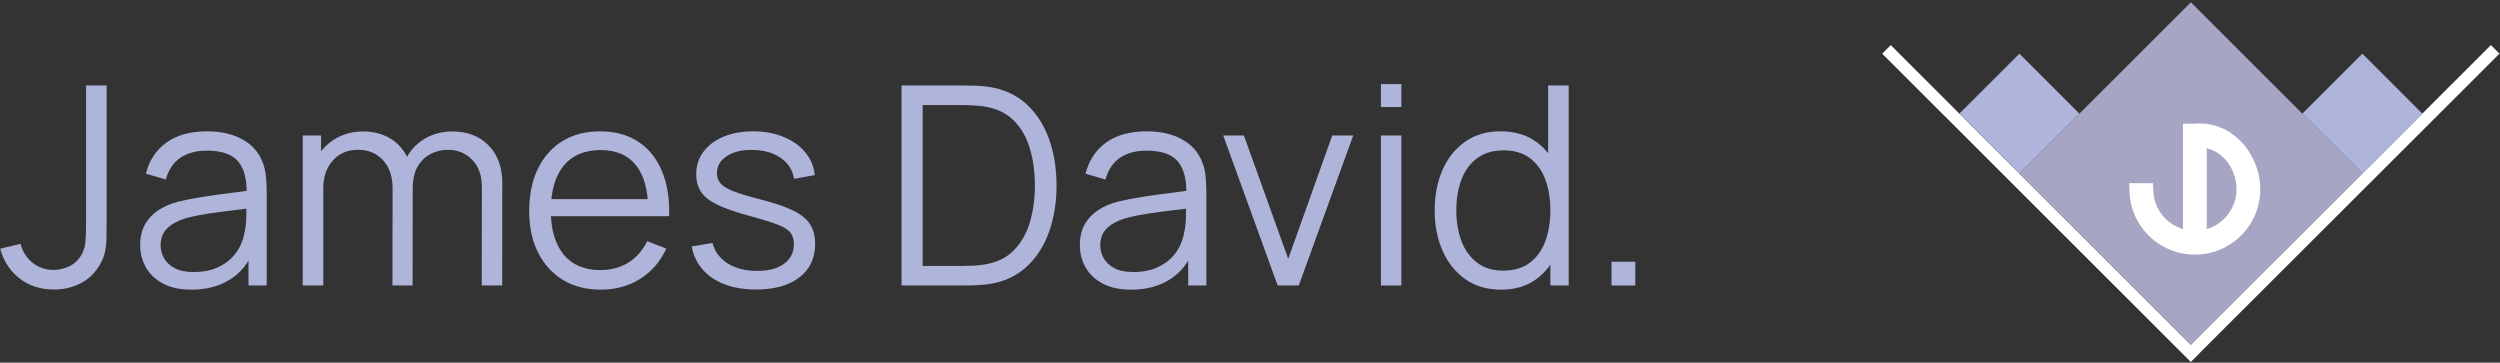<svg width="324" height="47" viewBox="0 0 324 47" fill="none" xmlns="http://www.w3.org/2000/svg">
<rect x="0" y="0" width="324" height="47" fill="#333333" stroke="none"/>
<path fill-rule="evenodd" clip-rule="evenodd" d="M243.934 6.957L283.932 46.909L285.043 45.799L285.035 45.791L323.934 6.952L322.823 5.842L283.924 44.681L284.465 45.222L245.045 5.847L243.934 6.957Z" fill="white"/>
<path d="M261.713 22.495L283.936 0.297L306.16 22.495L283.936 44.694L261.713 22.495Z" fill="#A6A5C4"/>
<path d="M253.935 14.726L261.713 6.957L269.491 14.726L261.713 22.495L253.935 14.726Z" fill="#AFB4DB"/>
<path d="M298.382 14.726L306.16 6.957L313.938 14.726L306.16 22.495L298.382 14.726Z" fill="#AFB4DB"/>
<path fill-rule="evenodd" clip-rule="evenodd" d="M275.973 24.516C275.973 24.196 275.957 23.986 275.934 23.745H279.027C279.045 23.991 279.057 24.248 279.057 24.516C279.057 26.962 280.683 29.028 282.912 29.691V16.032H284.302C284.794 15.989 285.269 15.99 285.727 16.032H285.996V16.062C290.28 16.612 292.934 20.745 292.934 24.516C292.934 29.202 289.137 33 284.454 33C279.77 33 275.973 29.202 275.973 24.516ZM285.996 19.21V29.691C288.225 29.028 289.85 26.962 289.85 24.516C289.85 22.059 288.267 19.755 285.996 19.21Z" fill="white"/>
<path d="M6.975 37.522C5.247 37.522 3.765 37.042 2.529 36.082C1.293 35.122 0.459 33.838 0.027 32.23L2.673 31.6C2.889 32.548 3.387 33.352 4.167 34.012C4.959 34.66 5.889 34.984 6.957 34.984C7.629 34.984 8.307 34.822 8.991 34.498C9.687 34.174 10.233 33.64 10.629 32.896C10.893 32.38 11.043 31.822 11.079 31.222C11.127 30.61 11.151 29.878 11.151 29.026V11.08H13.815V29.026C13.815 29.746 13.809 30.4 13.797 30.988C13.785 31.564 13.719 32.122 13.599 32.662C13.491 33.19 13.281 33.724 12.969 34.264C12.345 35.356 11.505 36.172 10.449 36.712C9.405 37.252 8.247 37.522 6.975 37.522Z" fill="#AFB4DB"/>
<path d="M24.809 37.54C23.345 37.54 22.115 37.276 21.119 36.748C20.135 36.22 19.397 35.518 18.905 34.642C18.413 33.766 18.167 32.812 18.167 31.78C18.167 30.724 18.377 29.824 18.797 29.08C19.229 28.324 19.811 27.706 20.543 27.226C21.287 26.746 22.145 26.38 23.117 26.128C24.101 25.888 25.187 25.678 26.375 25.498C27.575 25.306 28.745 25.144 29.885 25.012C31.037 24.868 32.045 24.73 32.909 24.598L31.973 25.174C32.009 23.254 31.637 21.832 30.857 20.908C30.077 19.984 28.721 19.522 26.789 19.522C25.457 19.522 24.329 19.822 23.405 20.422C22.493 21.022 21.851 21.97 21.479 23.266L18.905 22.51C19.349 20.77 20.243 19.42 21.587 18.46C22.931 17.5 24.677 17.02 26.825 17.02C28.601 17.02 30.107 17.356 31.343 18.028C32.591 18.688 33.473 19.648 33.989 20.908C34.229 21.472 34.385 22.102 34.457 22.798C34.529 23.494 34.565 24.202 34.565 24.922V37H32.207V32.122L32.891 32.41C32.231 34.078 31.205 35.35 29.813 36.226C28.421 37.102 26.753 37.54 24.809 37.54ZM25.115 35.254C26.351 35.254 27.431 35.032 28.355 34.588C29.279 34.144 30.023 33.538 30.587 32.77C31.151 31.99 31.517 31.114 31.685 30.142C31.829 29.518 31.907 28.834 31.919 28.09C31.931 27.334 31.937 26.77 31.937 26.398L32.945 26.92C32.045 27.04 31.067 27.16 30.011 27.28C28.967 27.4 27.935 27.538 26.915 27.694C25.907 27.85 24.995 28.036 24.179 28.252C23.627 28.408 23.093 28.63 22.577 28.918C22.061 29.194 21.635 29.566 21.299 30.034C20.975 30.502 20.813 31.084 20.813 31.78C20.813 32.344 20.951 32.89 21.227 33.418C21.515 33.946 21.971 34.384 22.595 34.732C23.231 35.08 24.071 35.254 25.115 35.254Z" fill="#AFB4DB"/>
<path d="M62.434 37L62.453 24.238C62.453 22.738 62.032 21.562 61.193 20.71C60.364 19.846 59.309 19.414 58.025 19.414C57.292 19.414 56.578 19.582 55.883 19.918C55.187 20.254 54.611 20.794 54.154 21.538C53.711 22.282 53.489 23.254 53.489 24.454L51.922 24.004C51.886 22.612 52.157 21.394 52.733 20.35C53.321 19.306 54.124 18.496 55.145 17.92C56.176 17.332 57.34 17.038 58.636 17.038C60.593 17.038 62.158 17.644 63.334 18.856C64.51 20.056 65.099 21.682 65.099 23.734L65.081 37H62.434ZM39.233 37V17.56H41.608V22.348H41.897V37H39.233ZM50.861 37L50.879 24.418C50.879 22.87 50.465 21.652 49.636 20.764C48.821 19.864 47.74 19.414 46.397 19.414C45.053 19.414 43.967 19.876 43.139 20.8C42.31 21.712 41.897 22.93 41.897 24.454L40.312 23.59C40.312 22.342 40.606 21.226 41.194 20.242C41.782 19.246 42.587 18.466 43.606 17.902C44.627 17.326 45.785 17.038 47.081 17.038C48.316 17.038 49.414 17.302 50.374 17.83C51.346 18.358 52.108 19.126 52.66 20.134C53.212 21.142 53.489 22.366 53.489 23.806L53.471 37H50.861Z" fill="#AFB4DB"/>
<path d="M77.887 37.54C75.991 37.54 74.347 37.12 72.955 36.28C71.575 35.44 70.501 34.258 69.733 32.734C68.965 31.21 68.581 29.422 68.581 27.37C68.581 25.246 68.959 23.41 69.715 21.862C70.471 20.314 71.533 19.12 72.901 18.28C74.281 17.44 75.907 17.02 77.779 17.02C79.699 17.02 81.337 17.464 82.693 18.352C84.049 19.228 85.075 20.488 85.771 22.132C86.467 23.776 86.785 25.738 86.725 28.018H84.025V27.082C83.977 24.562 83.431 22.66 82.387 21.376C81.355 20.092 79.843 19.45 77.851 19.45C75.763 19.45 74.161 20.128 73.045 21.484C71.941 22.84 71.389 24.772 71.389 27.28C71.389 29.728 71.941 31.63 73.045 32.986C74.161 34.33 75.739 35.002 77.779 35.002C79.171 35.002 80.383 34.684 81.415 34.048C82.459 33.4 83.281 32.47 83.881 31.258L86.347 32.212C85.579 33.904 84.445 35.218 82.945 36.154C81.457 37.078 79.771 37.54 77.887 37.54ZM70.453 28.018V25.804H85.303V28.018H70.453Z" fill="#AFB4DB"/>
<path d="M97.973 37.522C95.693 37.522 93.815 37.03 92.339 36.046C90.875 35.062 89.975 33.694 89.639 31.942L92.339 31.492C92.627 32.596 93.281 33.478 94.301 34.138C95.333 34.786 96.605 35.11 98.117 35.11C99.593 35.11 100.757 34.804 101.609 34.192C102.461 33.568 102.887 32.722 102.887 31.654C102.887 31.054 102.749 30.568 102.473 30.196C102.209 29.812 101.663 29.458 100.835 29.134C100.007 28.81 98.771 28.426 97.127 27.982C95.363 27.502 93.983 27.022 92.987 26.542C91.991 26.062 91.283 25.51 90.863 24.886C90.443 24.25 90.233 23.476 90.233 22.564C90.233 21.46 90.545 20.494 91.169 19.666C91.793 18.826 92.657 18.178 93.761 17.722C94.865 17.254 96.149 17.02 97.613 17.02C99.077 17.02 100.385 17.26 101.537 17.74C102.701 18.208 103.637 18.868 104.345 19.72C105.053 20.572 105.473 21.562 105.605 22.69L102.905 23.176C102.725 22.036 102.155 21.136 101.195 20.476C100.247 19.804 99.041 19.456 97.577 19.432C96.197 19.396 95.075 19.66 94.211 20.224C93.347 20.776 92.915 21.514 92.915 22.438C92.915 22.954 93.071 23.398 93.383 23.77C93.695 24.13 94.259 24.472 95.075 24.796C95.903 25.12 97.079 25.474 98.603 25.858C100.391 26.314 101.795 26.794 102.815 27.298C103.835 27.802 104.561 28.396 104.993 29.08C105.425 29.764 105.641 30.61 105.641 31.618C105.641 33.454 104.957 34.9 103.589 35.956C102.233 37 100.361 37.522 97.973 37.522Z" fill="#AFB4DB"/>
<path d="M116.84 37V11.08H124.706C124.982 11.08 125.45 11.086 126.11 11.098C126.782 11.11 127.424 11.158 128.036 11.242C130.004 11.518 131.648 12.25 132.968 13.438C134.288 14.626 135.278 16.138 135.938 17.974C136.598 19.81 136.928 21.832 136.928 24.04C136.928 26.248 136.598 28.27 135.938 30.106C135.278 31.942 134.288 33.454 132.968 34.642C131.648 35.83 130.004 36.562 128.036 36.838C127.436 36.91 126.794 36.958 126.11 36.982C125.426 36.994 124.958 37 124.706 37H116.84ZM119.576 34.462H124.706C125.198 34.462 125.726 34.45 126.29 34.426C126.866 34.39 127.358 34.33 127.766 34.246C129.278 33.982 130.496 33.37 131.42 32.41C132.356 31.45 133.04 30.25 133.472 28.81C133.904 27.358 134.12 25.768 134.12 24.04C134.12 22.3 133.904 20.704 133.472 19.252C133.04 17.8 132.356 16.6 131.42 15.652C130.484 14.704 129.266 14.098 127.766 13.834C127.358 13.75 126.86 13.696 126.272 13.672C125.696 13.636 125.174 13.618 124.706 13.618H119.576V34.462Z" fill="#AFB4DB"/>
<path d="M146.59 37.54C145.126 37.54 143.896 37.276 142.9 36.748C141.916 36.22 141.178 35.518 140.686 34.642C140.194 33.766 139.948 32.812 139.948 31.78C139.948 30.724 140.158 29.824 140.578 29.08C141.01 28.324 141.592 27.706 142.324 27.226C143.068 26.746 143.926 26.38 144.898 26.128C145.882 25.888 146.968 25.678 148.156 25.498C149.356 25.306 150.526 25.144 151.666 25.012C152.818 24.868 153.826 24.73 154.69 24.598L153.754 25.174C153.79 23.254 153.418 21.832 152.638 20.908C151.858 19.984 150.502 19.522 148.57 19.522C147.238 19.522 146.11 19.822 145.186 20.422C144.274 21.022 143.632 21.97 143.26 23.266L140.686 22.51C141.13 20.77 142.024 19.42 143.368 18.46C144.712 17.5 146.458 17.02 148.606 17.02C150.382 17.02 151.888 17.356 153.124 18.028C154.372 18.688 155.254 19.648 155.77 20.908C156.01 21.472 156.166 22.102 156.238 22.798C156.31 23.494 156.346 24.202 156.346 24.922V37H153.988V32.122L154.672 32.41C154.012 34.078 152.986 35.35 151.594 36.226C150.202 37.102 148.534 37.54 146.59 37.54ZM146.896 35.254C148.132 35.254 149.212 35.032 150.136 34.588C151.06 34.144 151.804 33.538 152.368 32.77C152.932 31.99 153.298 31.114 153.466 30.142C153.61 29.518 153.688 28.834 153.7 28.09C153.712 27.334 153.718 26.77 153.718 26.398L154.726 26.92C153.826 27.04 152.848 27.16 151.792 27.28C150.748 27.4 149.716 27.538 148.696 27.694C147.688 27.85 146.776 28.036 145.96 28.252C145.408 28.408 144.874 28.63 144.358 28.918C143.842 29.194 143.416 29.566 143.08 30.034C142.756 30.502 142.594 31.084 142.594 31.78C142.594 32.344 142.732 32.89 143.008 33.418C143.296 33.946 143.752 34.384 144.376 34.732C145.012 35.08 145.852 35.254 146.896 35.254Z" fill="#AFB4DB"/>
<path d="M165.585 37L158.529 17.56H161.211L166.953 33.544L172.659 17.56H175.377L168.321 37H165.585Z" fill="#AFB4DB"/>
<path d="M178.97 13.87V10.9H181.616V13.87H178.97ZM178.97 37V17.56H181.616V37H178.97Z" fill="#AFB4DB"/>
<path d="M194.554 37.54C192.742 37.54 191.194 37.09 189.91 36.19C188.626 35.278 187.642 34.048 186.958 32.5C186.274 30.952 185.932 29.206 185.932 27.262C185.932 25.33 186.268 23.59 186.94 22.042C187.624 20.494 188.602 19.27 189.874 18.37C191.146 17.47 192.67 17.02 194.446 17.02C196.27 17.02 197.806 17.464 199.054 18.352C200.302 19.24 201.244 20.458 201.88 22.006C202.528 23.542 202.852 25.294 202.852 27.262C202.852 29.194 202.534 30.94 201.898 32.5C201.262 34.048 200.326 35.278 199.09 36.19C197.854 37.09 196.342 37.54 194.554 37.54ZM194.824 35.074C196.204 35.074 197.344 34.738 198.244 34.066C199.144 33.394 199.816 32.47 200.26 31.294C200.704 30.106 200.926 28.762 200.926 27.262C200.926 25.738 200.704 24.394 200.26 23.23C199.816 22.054 199.144 21.136 198.244 20.476C197.356 19.816 196.234 19.486 194.878 19.486C193.486 19.486 192.334 19.828 191.422 20.512C190.51 21.196 189.832 22.126 189.388 23.302C188.956 24.478 188.74 25.798 188.74 27.262C188.74 28.738 188.962 30.07 189.406 31.258C189.862 32.434 190.54 33.364 191.44 34.048C192.34 34.732 193.468 35.074 194.824 35.074ZM200.926 37V22.366H200.638V11.08H203.302V37H200.926Z" fill="#AFB4DB"/>
<path d="M208.856 37V33.922H211.934V37H208.856Z" fill="#AFB4DB"/>
</svg>
